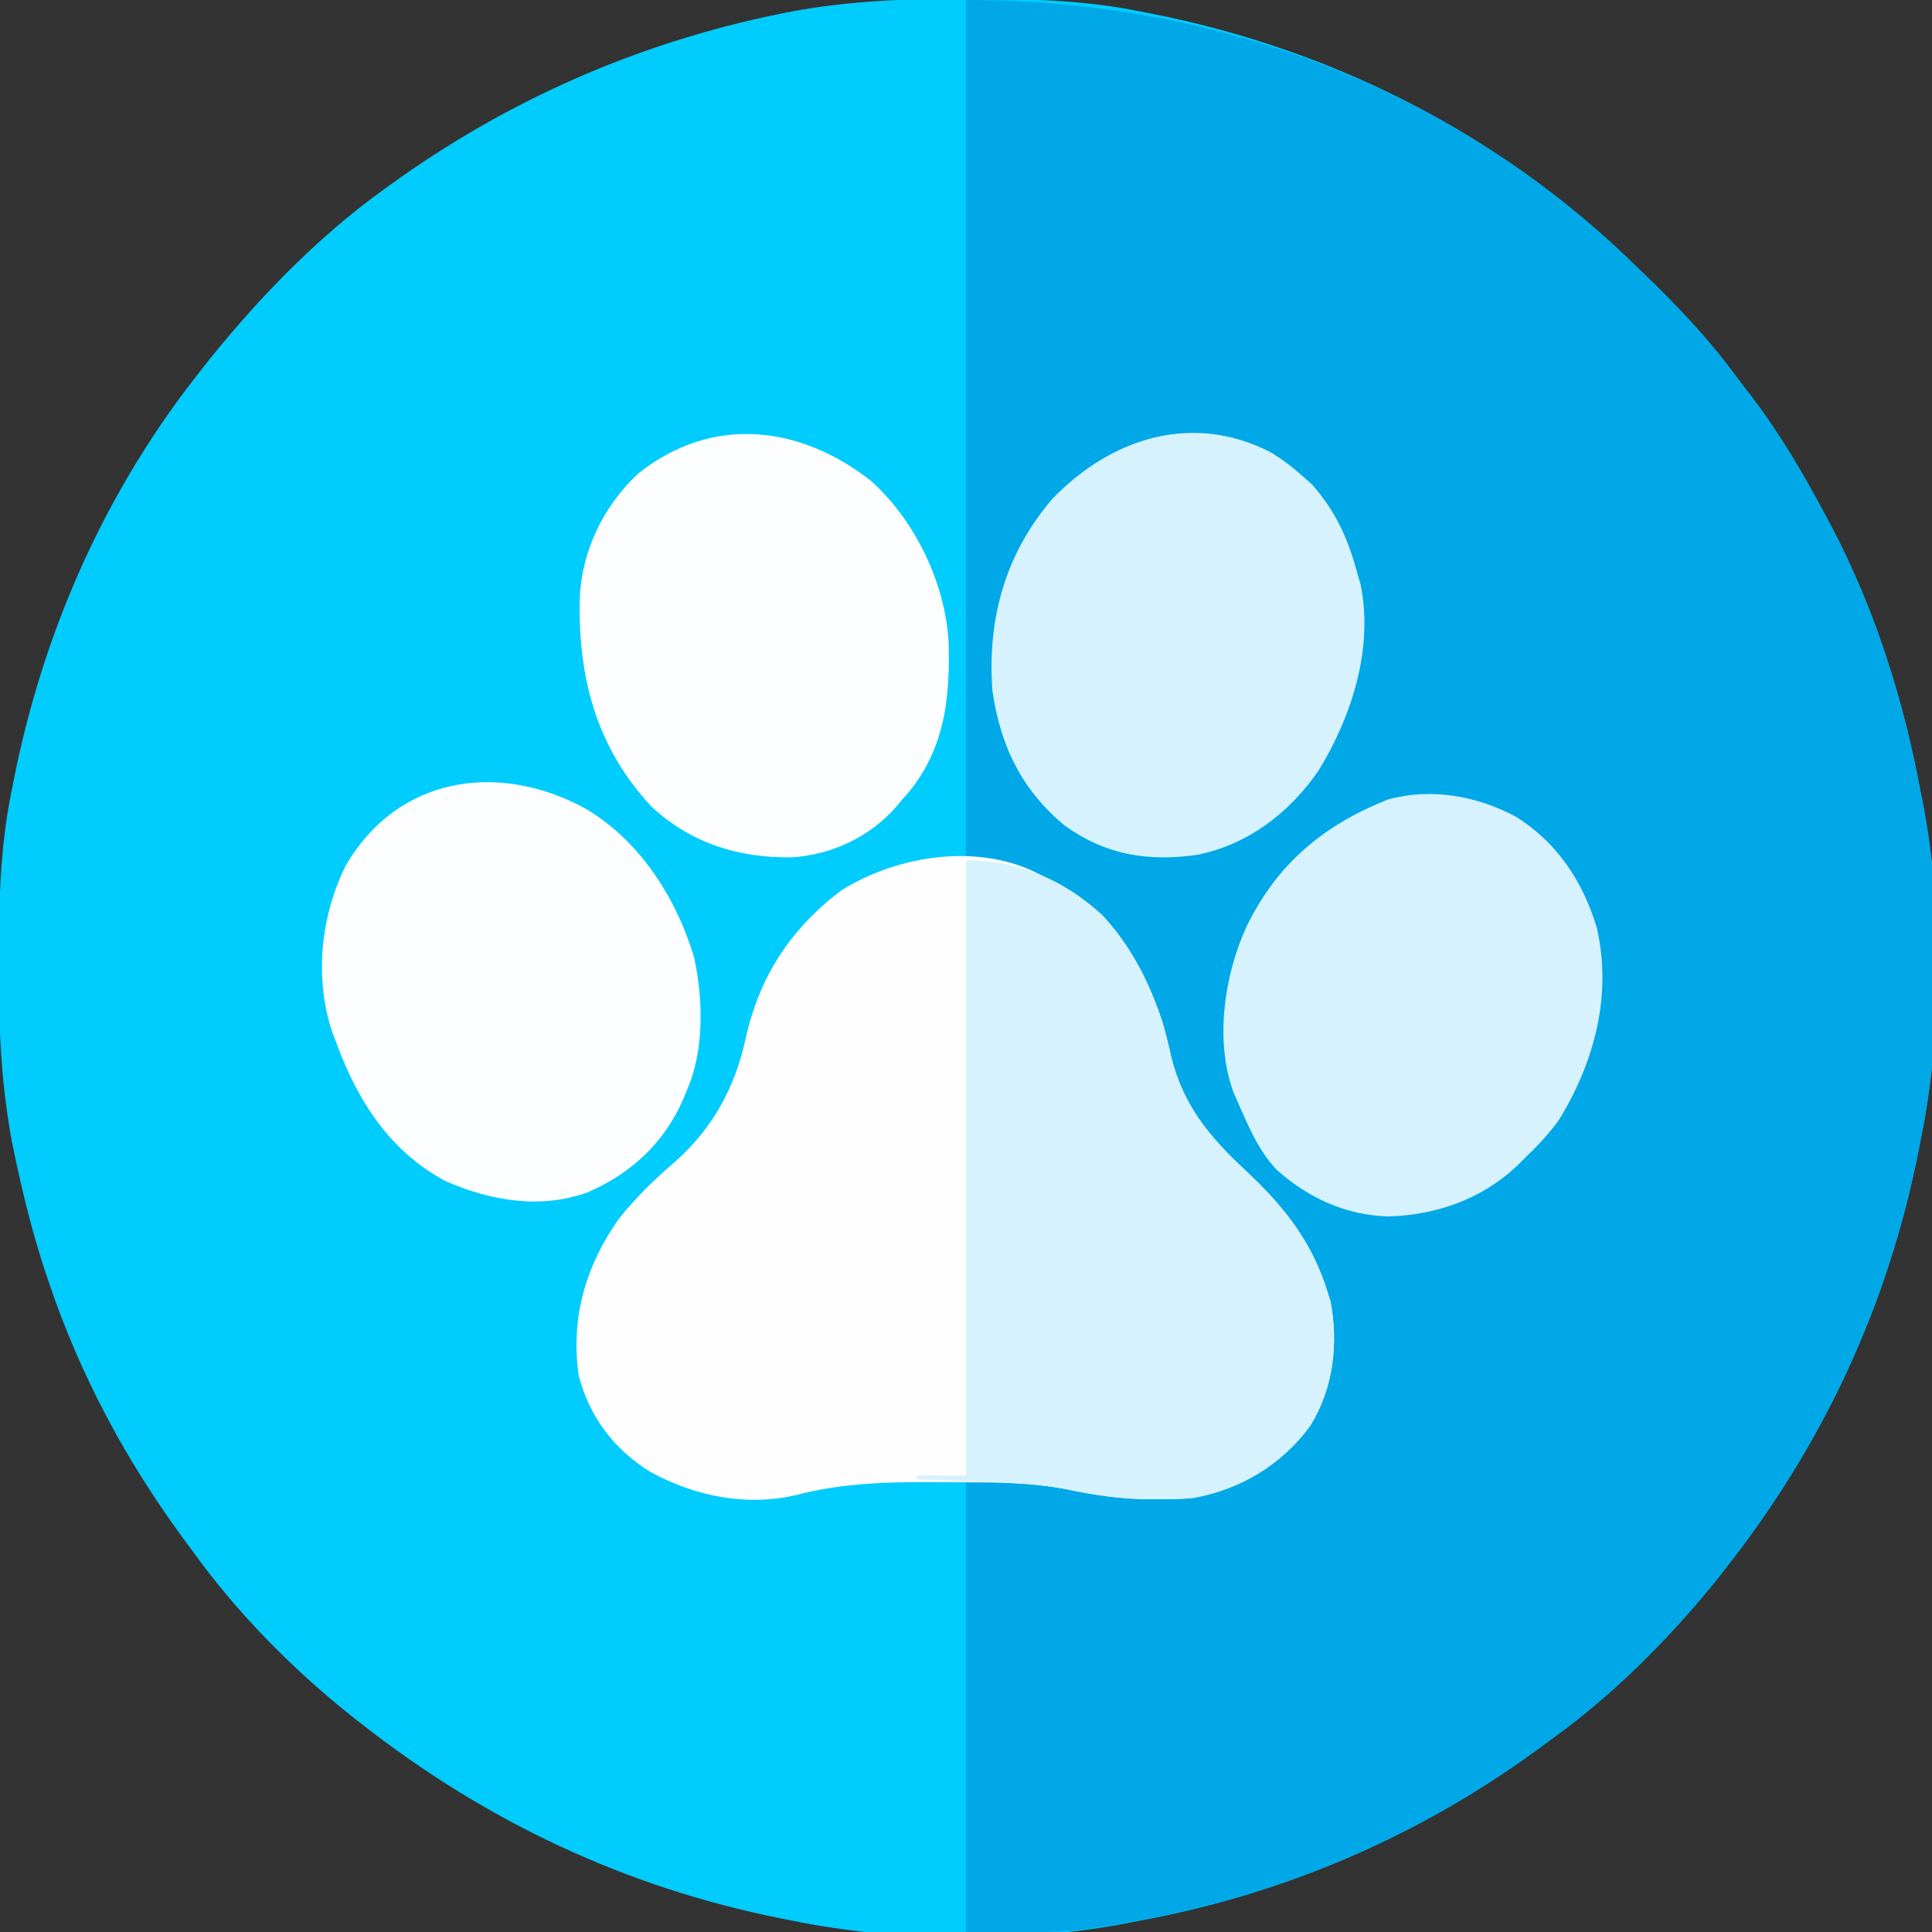<?xml version="1.0" encoding="UTF-8"?>
<svg version="1.1" xmlns="http://www.w3.org/2000/svg" width="512" height="512">
<rect width="100%" height="100%" fill="#333333" stroke="none"/>
<path d="M0 0 C1.018 0.002 2.036 0.004 3.086 0.007 C17.71 0.056 32.003 0.37 46.375 3.312 C47.372 3.506 48.368 3.699 49.395 3.898 C97.796 13.462 141.991 35.88 177.375 70.312 C178.379 71.278 178.379 71.278 179.403 72.262 C188.34 80.877 196.742 89.586 204.101 99.594 C205.398 101.343 206.728 103.061 208.066 104.777 C215.931 114.992 222.316 125.95 228.375 137.312 C229.038 138.553 229.038 138.553 229.715 139.819 C241.232 161.722 248.903 186.013 253.375 210.312 C253.536 211.113 253.697 211.914 253.862 212.739 C259.354 240.817 259.109 274.302 253.375 302.312 C253.182 303.309 252.988 304.306 252.789 305.333 C244.67 346.421 227.301 383.515 201.375 416.312 C200.563 417.35 199.751 418.388 198.914 419.457 C186.249 435.019 171.699 449.615 155.375 461.312 C154.03 462.302 152.685 463.291 151.34 464.281 C120.033 487.081 84.475 502.301 46.375 509.312 C45.574 509.473 44.774 509.634 43.949 509.8 C15.882 515.29 -17.627 515.062 -45.625 509.312 C-46.638 509.114 -47.65 508.915 -48.693 508.71 C-89.786 500.493 -126.721 483.052 -159.625 457.312 C-160.164 456.893 -160.703 456.474 -161.259 456.042 C-177.499 443.279 -192.57 428.088 -204.625 411.312 C-205.489 410.143 -206.353 408.973 -207.219 407.805 C-222.362 387.179 -234.444 364.57 -242.625 340.312 C-243.038 339.09 -243.038 339.09 -243.459 337.843 C-246.698 328.072 -249.23 318.19 -251.375 308.125 C-251.574 307.2 -251.773 306.276 -251.977 305.323 C-255.27 289.116 -256 273.182 -255.938 256.688 C-255.935 255.669 -255.933 254.651 -255.931 253.602 C-255.881 238.978 -255.567 224.684 -252.625 210.312 C-252.335 208.818 -252.335 208.818 -252.039 207.292 C-244.41 168.684 -228.698 132.531 -204.625 101.312 C-203.66 100.06 -203.66 100.06 -202.676 98.781 C-188.573 80.827 -172.219 63.639 -153.625 50.312 C-153.083 49.921 -152.542 49.529 -151.983 49.125 C-121.069 26.841 -86.694 11.74 -49.375 4.062 C-48.644 3.911 -47.914 3.76 -47.161 3.604 C-31.467 0.574 -15.945 -0.061 0 0 Z " fill="#00CCFE" transform="translate(255.625,-0.312)"/>
<path d="M0 0 C66.526 0 129.019 23.31 177 70 C178.004 70.965 178.004 70.965 179.028 71.95 C187.965 80.564 196.367 89.273 203.726 99.282 C205.023 101.03 206.353 102.748 207.691 104.465 C215.556 114.68 221.941 125.637 228 137 C228.442 137.827 228.885 138.654 229.34 139.506 C240.857 161.409 248.528 185.701 253 210 C253.161 210.801 253.322 211.601 253.487 212.426 C258.979 240.504 258.734 273.99 253 302 C252.807 302.997 252.613 303.993 252.414 305.02 C244.295 346.109 226.926 383.203 201 416 C200.188 417.038 199.376 418.075 198.539 419.145 C185.874 434.706 171.324 449.302 155 461 C153.655 461.989 152.31 462.979 150.965 463.969 C116.397 489.144 76.855 504.737 34.562 510.812 C33.333 510.999 33.333 510.999 32.078 511.189 C21.335 512.568 10.996 512 0 512 C0 472.4 0 432.8 0 392 C13.507 392 13.507 392 18.281 392.621 C19.307 392.752 20.333 392.883 21.391 393.018 C22.417 393.156 23.443 393.295 24.5 393.438 C26.086 393.64 26.086 393.64 27.703 393.846 C35.417 394.849 35.417 394.849 38.057 395.532 C51.736 398.825 67.01 395.766 78.875 388.75 C87.389 382.925 93.031 375.784 95.582 365.699 C97.922 350.59 95.077 336.43 86 324 C82.129 319.185 77.887 314.803 73.367 310.598 C61.524 299.467 55.055 288.879 51.562 273.011 C48.352 259.134 40.642 245.562 28.566 237.656 C19.397 232.038 10.537 229.342 0 227 C0 152.09 0 77.18 0 0 Z " fill="#00A8E8" transform="translate(256,0)"/>
<path d="M0 0 C1 0.509 2.001 1.018 3.031 1.543 C18.235 9.766 26.552 22.352 31.996 38.594 C32.922 41.736 33.672 44.864 34.375 48.062 C37.473 60.84 44.568 69.365 54 78.125 C64.421 87.888 71.837 97.192 76 111 C76.29 111.911 76.29 111.911 76.586 112.84 C78.748 124.12 77.337 135.904 71.312 145.688 C63.826 156.084 52.652 162.812 40 165 C36.848 165.286 33.726 165.333 30.562 165.312 C29.695 165.31 28.828 165.308 27.934 165.306 C20.795 165.198 14.066 164.22 7.09 162.754 C-2.947 160.772 -13.141 160.814 -23.332 160.815 C-25.666 160.813 -28 160.794 -30.334 160.775 C-41.87 160.732 -53.463 161.204 -64.688 164.125 C-78.059 167.334 -91.848 164.562 -103.695 158.039 C-113.228 152.157 -119.835 143.461 -122.637 132.512 C-124.838 117.29 -120.79 103.476 -112 91 C-107.477 85.33 -102.483 80.46 -96.977 75.766 C-87.041 66.891 -81.245 56.22 -78.398 43.262 C-74.779 26.799 -66.508 14.228 -53.188 4.062 C-38.24 -5.437 -16.107 -8.864 0 0 Z " fill="#FEFEFF" transform="translate(276,232)"/>
<path d="M0 0 C13.824 0 25.989 5.107 36.25 14.625 C46.027 25.195 51.322 38.167 54.375 52.062 C57.473 64.84 64.568 73.365 74 82.125 C84.421 91.888 91.837 101.192 96 115 C96.29 115.911 96.29 115.911 96.586 116.84 C98.748 128.12 97.337 139.904 91.312 149.688 C83.826 160.084 72.652 166.812 60 169 C56.848 169.286 53.726 169.333 50.562 169.312 C49.695 169.31 48.828 169.308 47.934 169.306 C40.795 169.198 34.066 168.22 27.09 166.754 C17.805 164.897 8.246 164.775 -1.188 164.438 C-2.902 164.373 -2.902 164.373 -4.65 164.307 C-7.434 164.202 -10.217 164.1 -13 164 C-13 163.67 -13 163.34 -13 163 C-8.71 163 -4.42 163 0 163 C0 109.21 0 55.42 0 0 Z " fill="#D6F2FE" transform="translate(256,228)"/>
<path d="M0 0 C2.89 1.792 5.464 3.737 8 6 C8.866 6.763 9.732 7.526 10.625 8.312 C17.296 15.861 20.46 23.271 23 33 C23.196 33.654 23.392 34.307 23.594 34.98 C26.983 51.831 21.277 69.691 12.562 84 C4.93 95.241 -6.259 103.897 -19.812 106.551 C-32.9 108.395 -43.98 106.556 -54.805 98.816 C-66.284 89.318 -71.906 77.628 -74 63 C-75.379 44.019 -70.657 26.91 -58.16 12.246 C-42.506 -4.031 -20.725 -10.875 0 0 Z " fill="#D5F2FE" transform="translate(337,120)"/>
<path d="M0 0 C14.693 8.309 24.662 23.823 29.41 39.738 C31.835 50.96 32.168 64.425 27.473 75.051 C27.144 75.864 26.815 76.678 26.477 77.516 C21.302 89.137 12.665 97.055 1.109 102.078 C-11.475 106.547 -24.533 104.267 -36.465 99.051 C-51.336 91.142 -59.925 77.502 -65.527 62.051 C-65.848 61.214 -66.169 60.378 -66.5 59.516 C-71.271 45.157 -69.533 28.797 -62.902 15.426 C-49.175 -8.16 -22.759 -12.106 0 0 Z " fill="#FDFEFF" transform="translate(154.527,213.949)"/>
<path d="M0 0 C11.062 6.765 17.979 17.218 21.688 29.508 C25.869 47.421 21.031 65.407 11.543 80.715 C8.807 84.371 5.847 87.568 2.543 90.715 C1.884 91.37 1.226 92.025 0.547 92.699 C-8.815 101.515 -20.807 105.713 -33.582 106.09 C-44.921 105.736 -54.671 101.205 -63.145 93.715 C-67.949 88.593 -70.681 82.077 -73.457 75.715 C-73.822 74.891 -74.187 74.067 -74.562 73.219 C-79.591 59.596 -77.018 42.169 -71.149 29.339 C-63.033 12.626 -50.708 2.353 -33.574 -4.426 C-22.187 -7.565 -10.282 -5.378 0 0 Z " fill="#D5F2FE" transform="translate(401.457,216.285)"/>
<path d="M0 0 C11.727 10.651 19.614 27.099 20.484 42.832 C20.905 58.464 19.166 72.56 8.078 84.484 C7.517 85.157 6.957 85.83 6.379 86.523 C-0.664 94.408 -10.593 99.019 -21.121 99.688 C-35.133 99.876 -47.726 96 -58.242 86.289 C-72.995 70.439 -77.823 51.81 -77.27 30.684 C-76.65 18.288 -70.98 6.589 -61.91 -1.918 C-42.435 -17.567 -18.965 -14.956 0 0 Z " fill="#FDFEFF" transform="translate(230.922,127.516)"/>
</svg>

